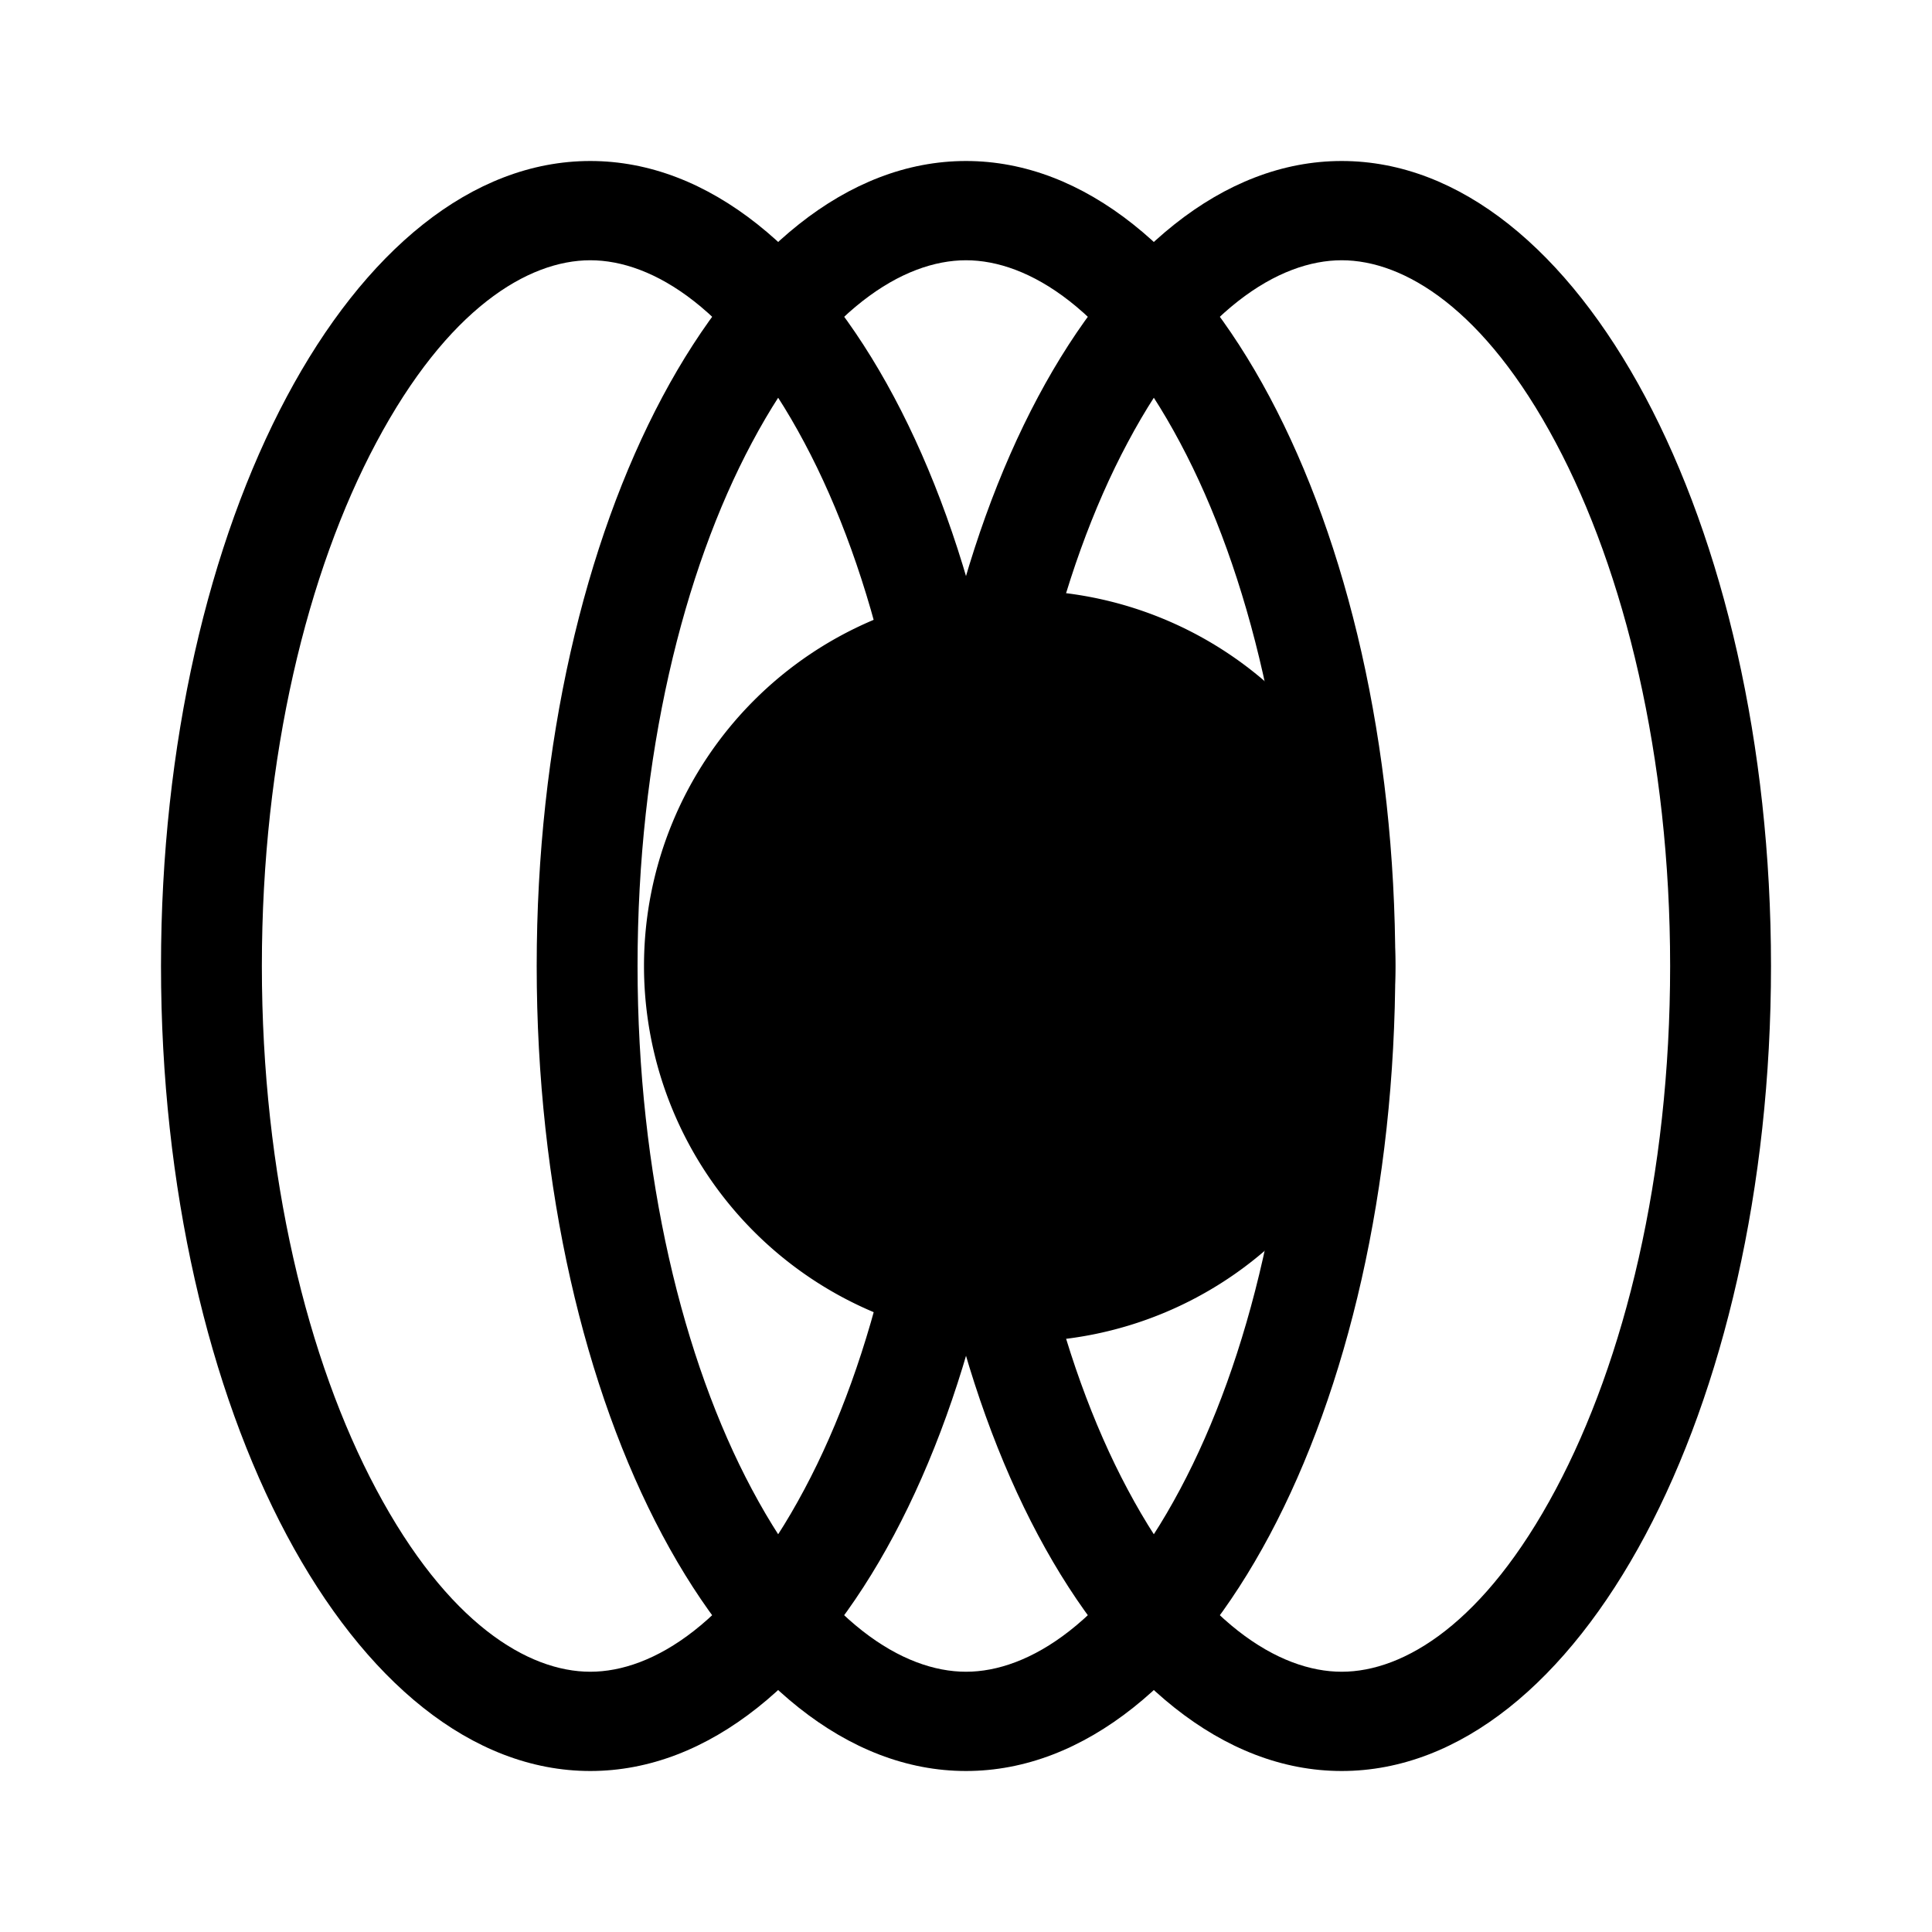 <svg xmlns="http://www.w3.org/2000/svg" xmlns:xlink="http://www.w3.org/1999/xlink" width="24" height="24" viewBox="0 0 24 24"><path fill="currentColor" fill-rule="evenodd" d="M4.673 18.5c.887 1.667 1.887 2.267 2.66 2.267s1.774-.6 2.66-2.267c.854-1.6 1.42-3.893 1.42-6.5c0-2.6-.566-4.9-1.42-6.5c-.886-1.667-1.886-2.267-2.66-2.267c-.773 0-1.773.6-2.66 2.267c-.853 1.6-1.42 3.893-1.42 6.5c0 2.6.567 4.9 1.42 6.5M2 12c0 5.52 2.387 10 5.333 10s5.334-4.48 5.334-10S10.28 2 7.333 2S2 6.48 2 12" clip-rule="evenodd"/><path fill="currentColor" fill-rule="evenodd" d="M9.34 18.5c.887 1.667 1.886 2.267 2.66 2.267c.773 0 1.773-.6 2.66-2.267c.853-1.6 1.42-3.893 1.42-6.5c0-2.6-.567-4.9-1.42-6.5c-.887-1.667-1.887-2.267-2.66-2.267s-1.773.6-2.66 2.267C8.486 7.1 7.92 9.393 7.92 12c0 2.6.566 4.9 1.42 6.5M6.667 12c0 5.52 2.386 10 5.333 10s5.333-4.48 5.333-10S14.946 2 12 2S6.667 6.48 6.667 12" clip-rule="evenodd"/><path fill="currentColor" d="M12.667 16.667a4.667 4.667 0 1 1 0-9.334a4.667 4.667 0 0 1 0 9.334"/><path fill="currentColor" fill-rule="evenodd" d="M14.007 18.5c.886 1.667 1.886 2.267 2.66 2.267c.773 0 1.773-.6 2.66-2.267c.853-1.6 1.42-3.893 1.42-6.5c0-2.6-.567-4.9-1.42-6.5c-.887-1.667-1.887-2.267-2.66-2.267s-1.774.6-2.66 2.267c-.854 1.6-1.42 3.893-1.42 6.5c0 2.6.566 4.9 1.42 6.5M11.334 12c0 5.52 2.386 10 5.333 10S22 17.52 22 12S19.613 2 16.667 2s-5.334 4.48-5.334 10" clip-rule="evenodd"/></svg>